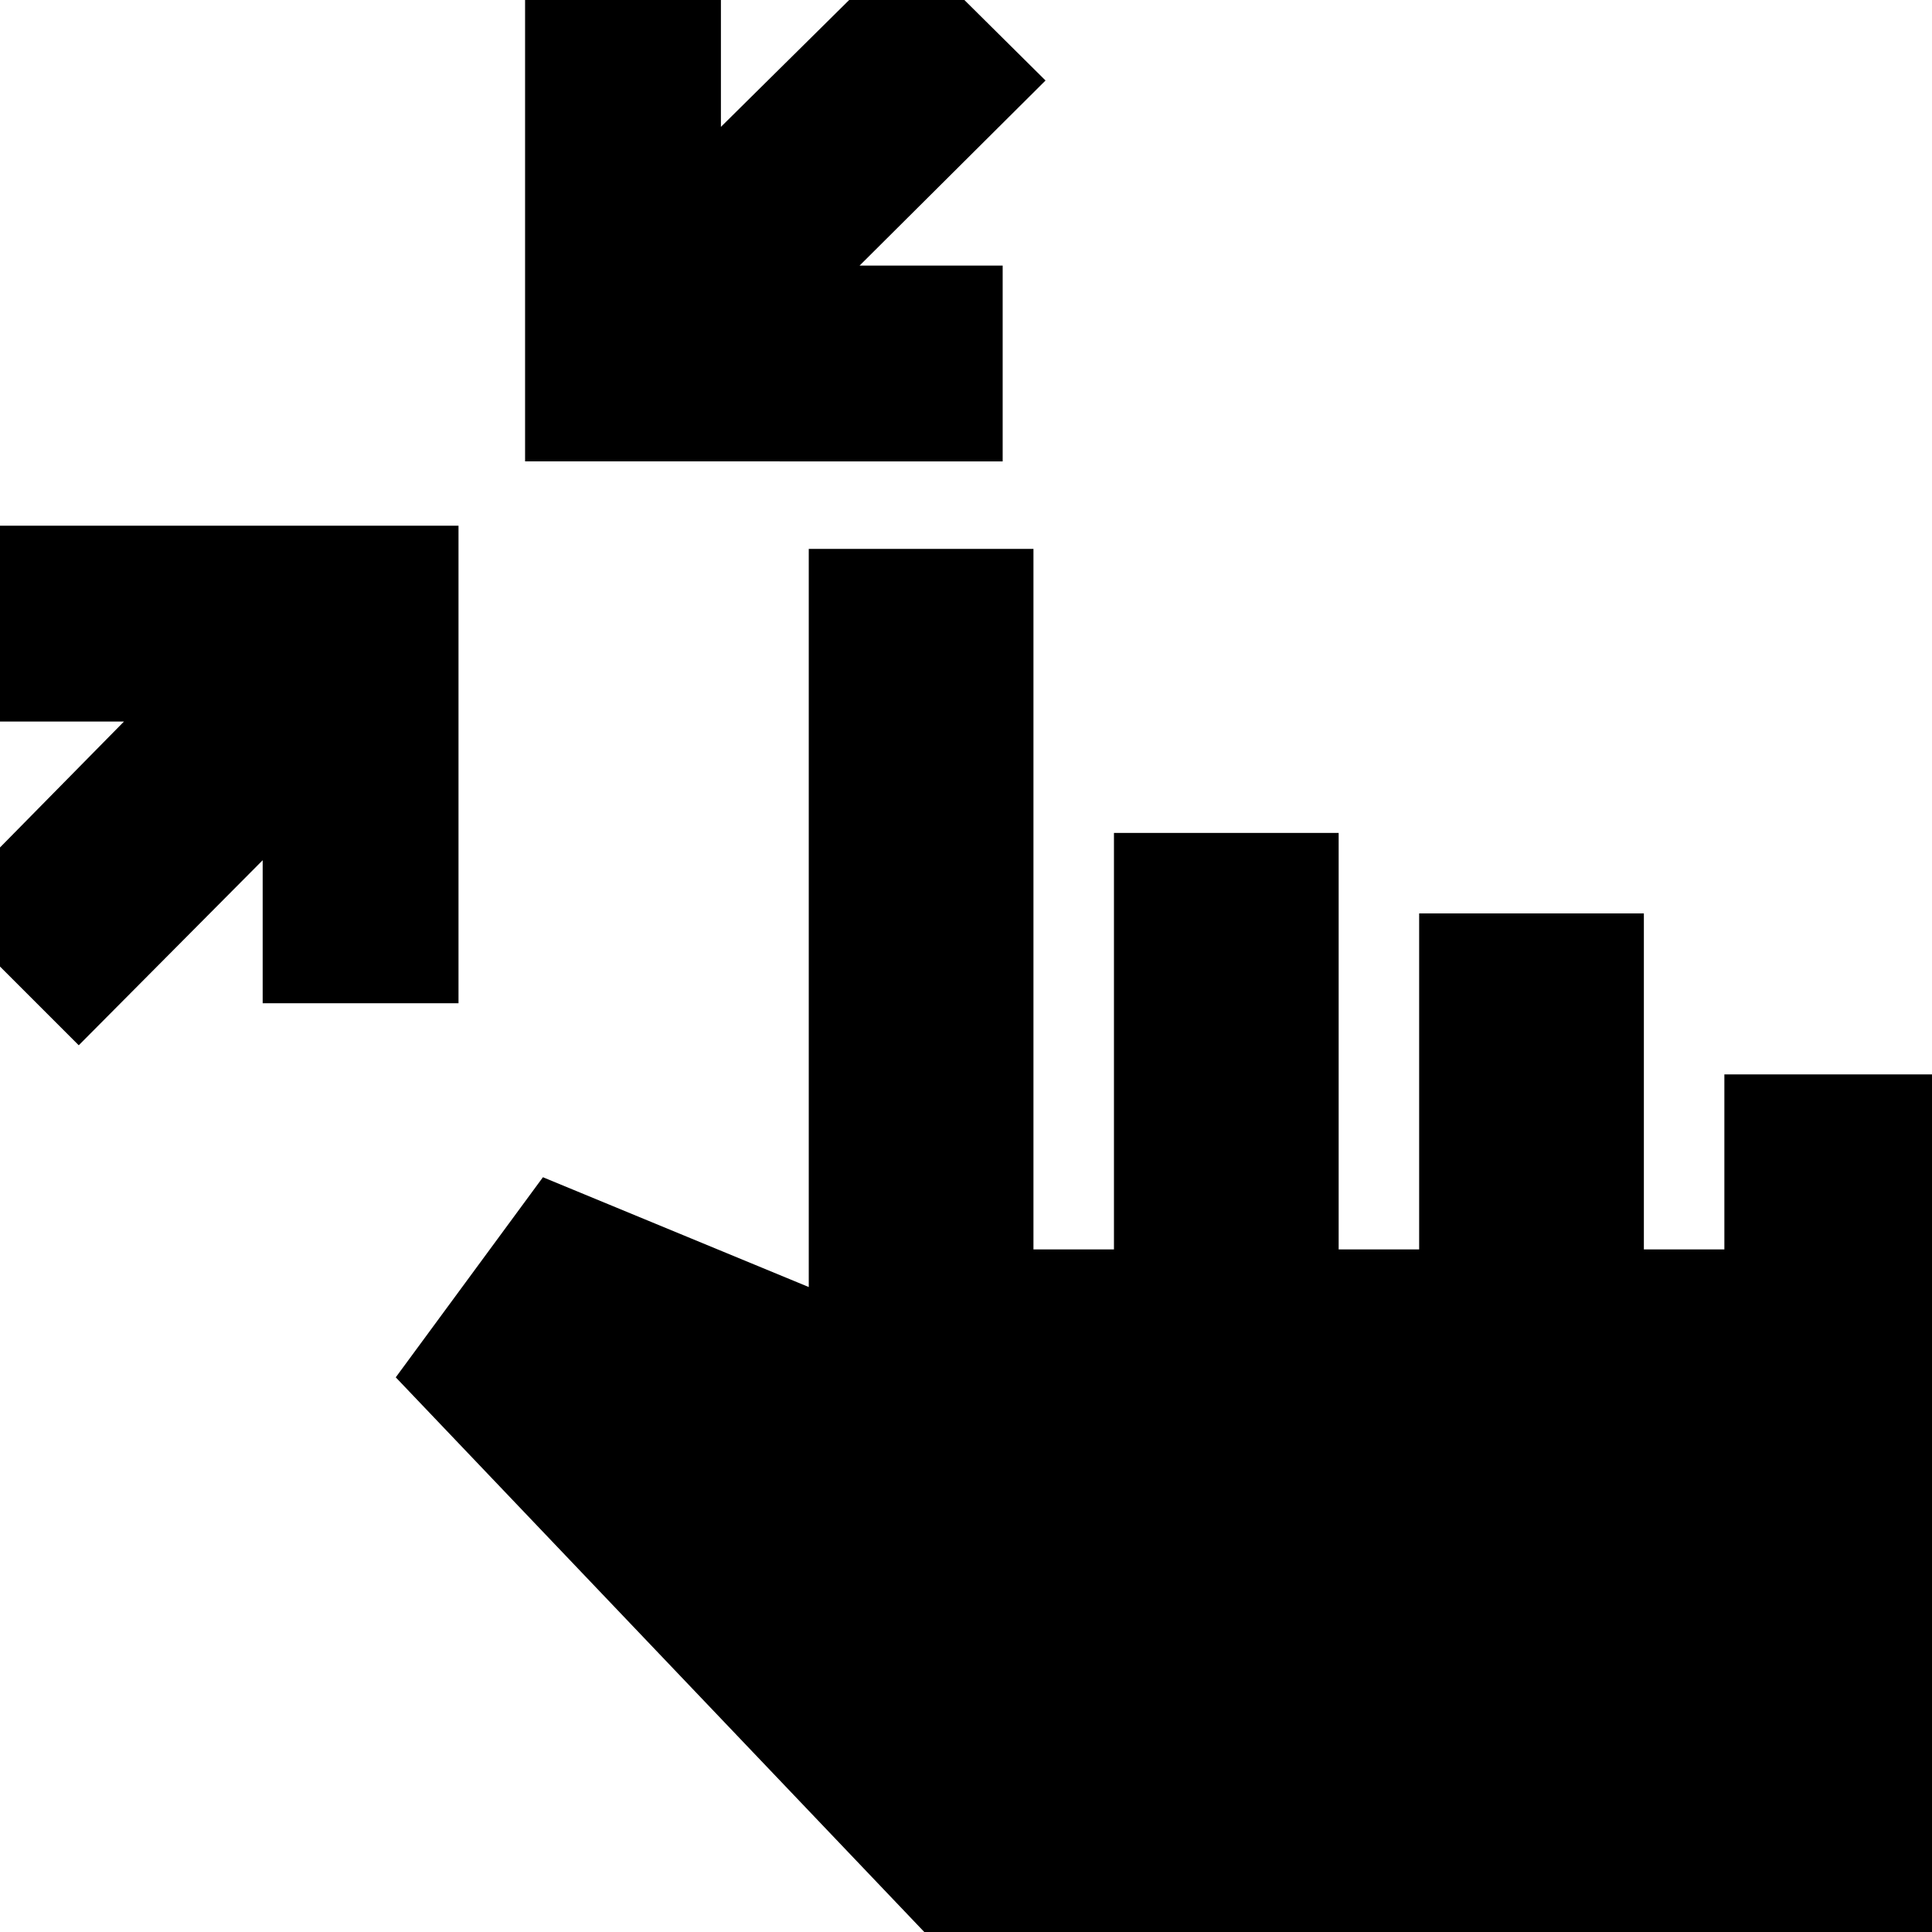 <svg xmlns="http://www.w3.org/2000/svg" height="24" viewBox="0 -960 960 960" width="24"><path d="m39.13-440.61-68.48-68.48 90.96-92.39H-9.48v-97.3h237.31v237.3h-97.31v-71.08l-91.39 91.95Zm221.78-290.13v-237.3h97.31v71.08l92.39-91.39L519.52-920l-92.39 91.96h71.09v97.3H260.91ZM467.35 8.48l-270.7-284.09 73.13-99.43 132.09 54.56v-366.78h111.65v348.09h40v-206.96h111.65v206.96h40v-166.96h111.66v166.96h40v-86.96h111.65V8.48H467.35Z"/></svg>
